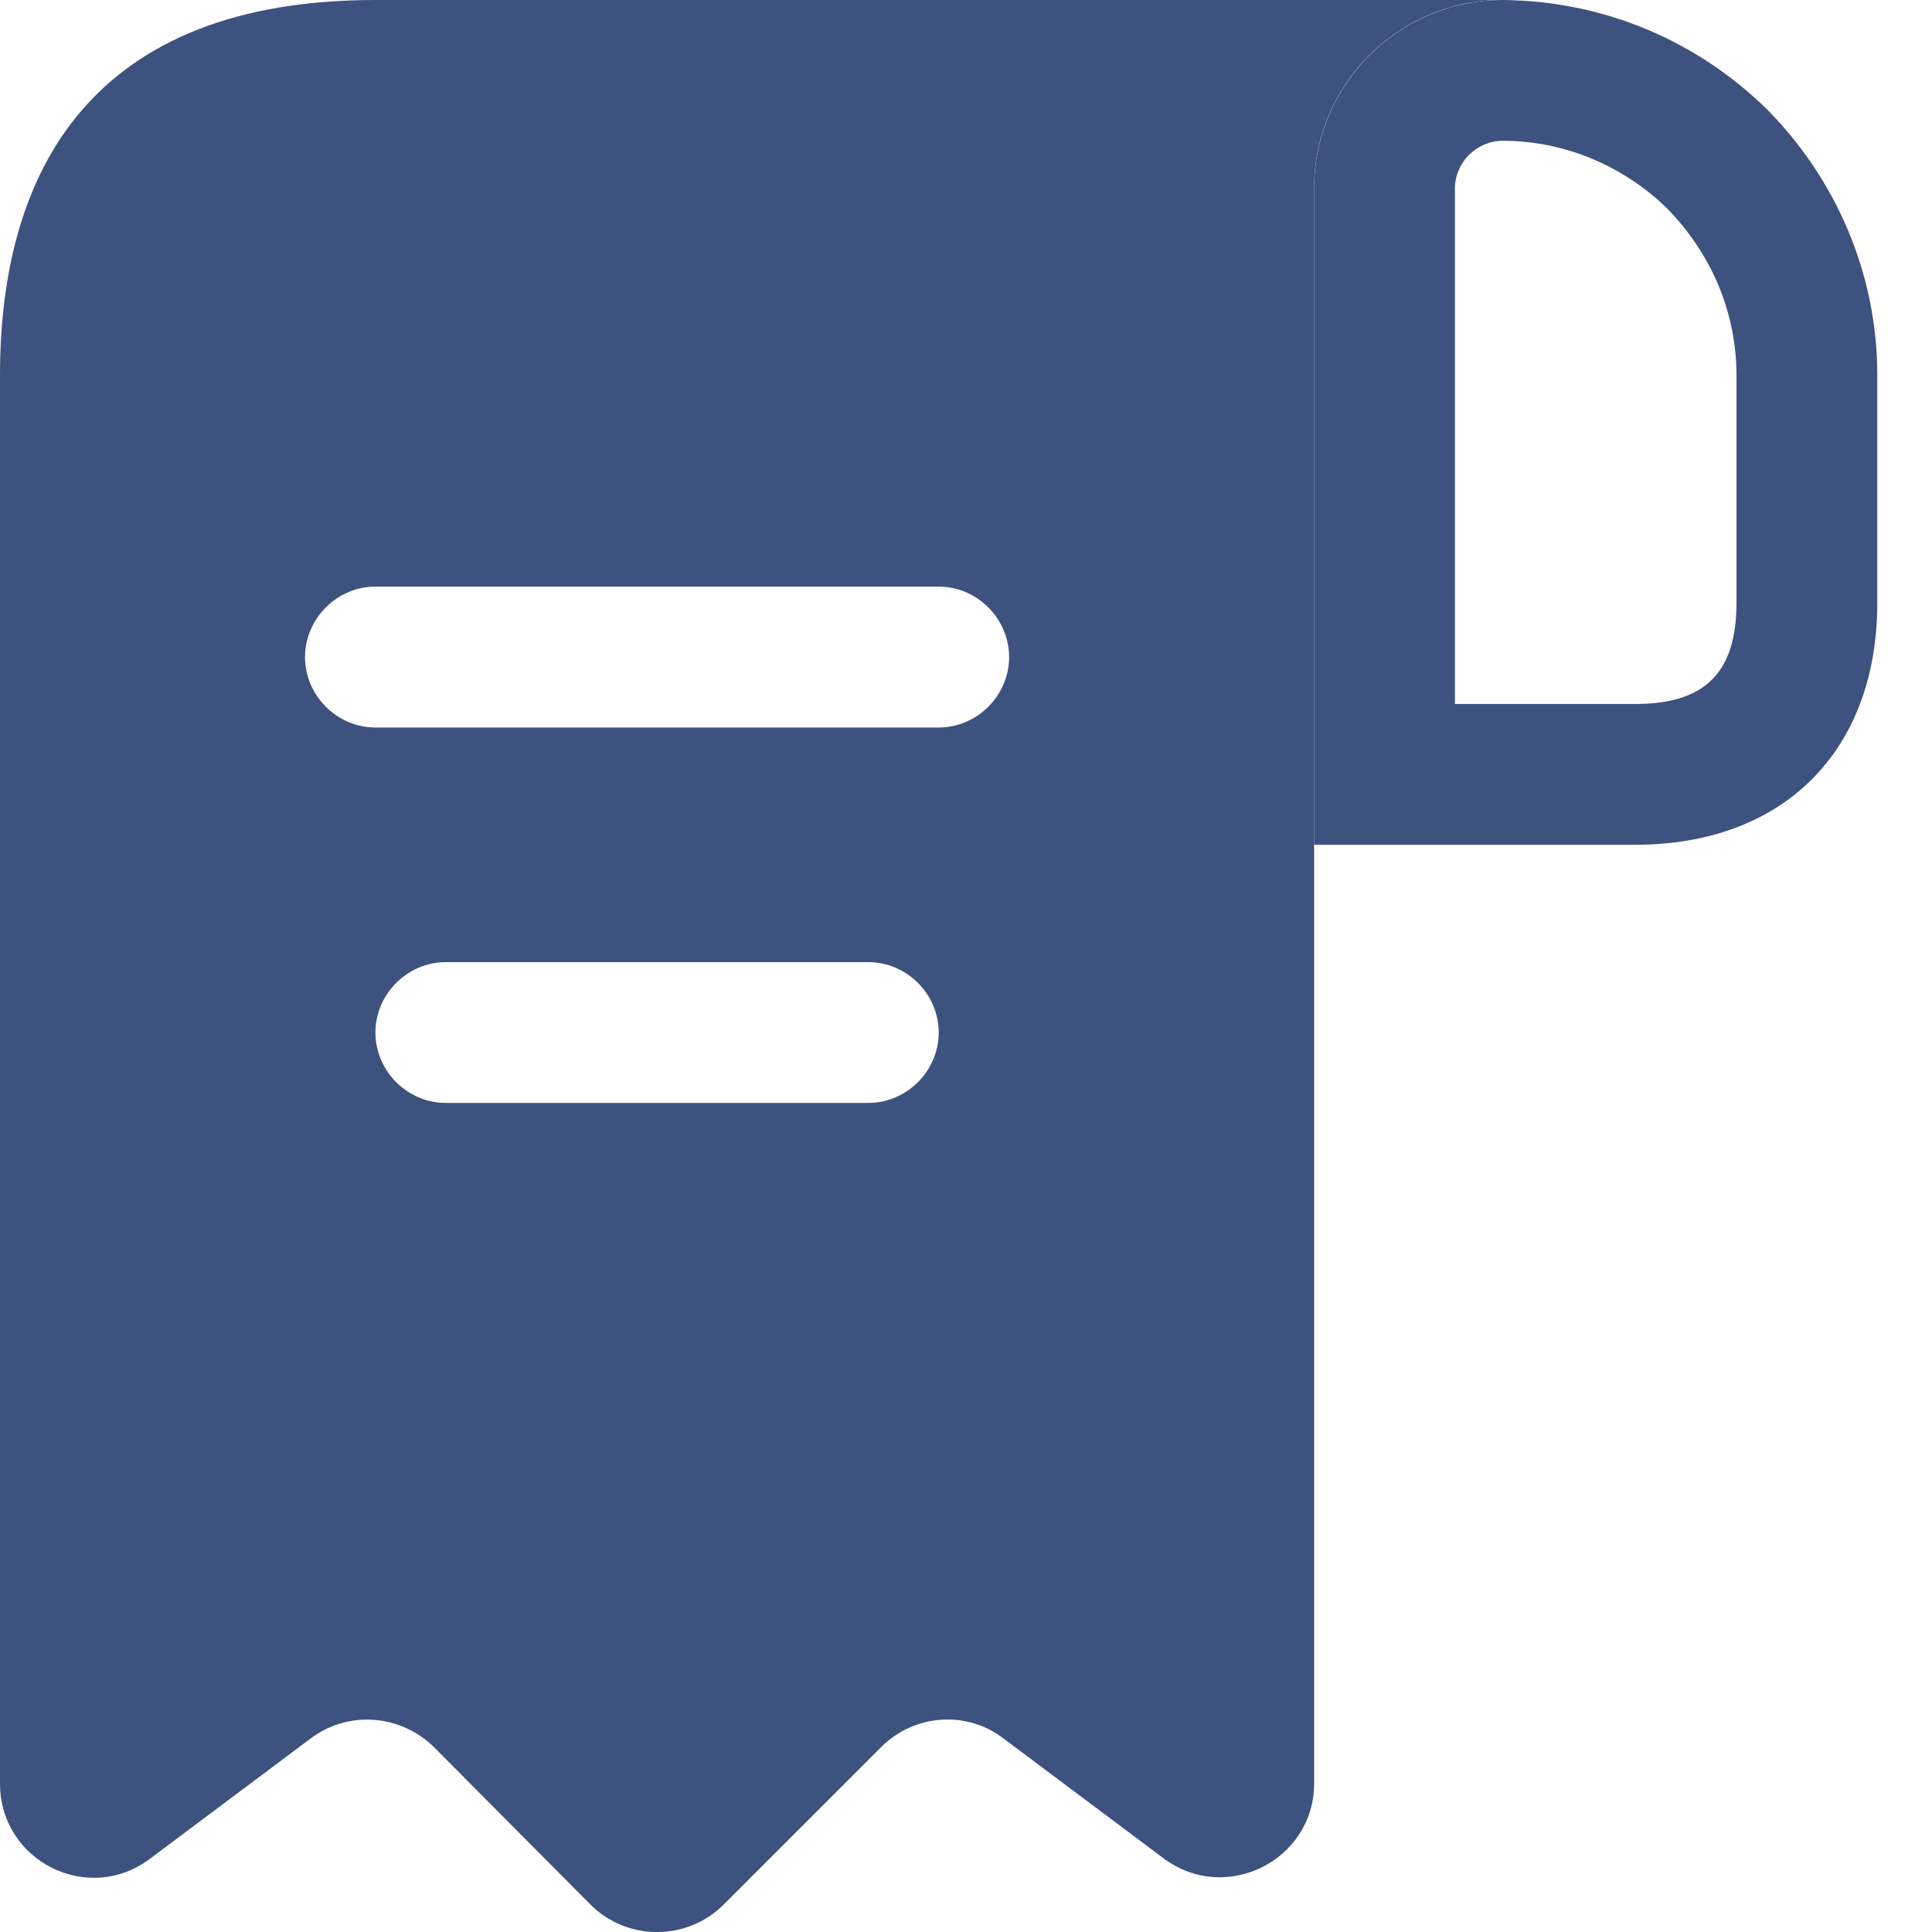 <?xml version="1.0" encoding="UTF-8"?>
<svg width="16px" height="16px" viewBox="0 0 16 16" version="1.1" xmlns="http://www.w3.org/2000/svg" xmlns:xlink="http://www.w3.org/1999/xlink">
    <title>编组</title>
    <g id="个人中心" stroke="none" stroke-width="1" fill="none" fill-rule="evenodd">
        <g id="我的资产" transform="translate(-73, -255)" fill="#3D527E" fill-rule="nonzero">
            <g id="编组" transform="translate(73, 255)">
                <path d="M3.887,0 L3.109,0 C0.777,0 0,1.391 0,3.109 L0,3.887 L0,14.77 C0,15.415 0.731,15.78 1.244,15.392 L2.573,14.397 C2.884,14.163 3.319,14.195 3.599,14.474 L4.89,15.773 C5.193,16.076 5.69,16.076 5.993,15.773 L7.299,14.467 C7.571,14.195 8.007,14.163 8.31,14.397 L9.639,15.392 C10.152,15.773 10.883,15.407 10.883,14.77 L10.883,1.555 C10.883,0.7 11.583,0 12.438,0 L3.887,0 Z M7.191,9.134 L3.692,9.134 C3.374,9.134 3.109,8.87 3.109,8.551 C3.109,8.232 3.374,7.968 3.692,7.968 L7.191,7.968 C7.509,7.968 7.774,8.232 7.774,8.551 C7.774,8.87 7.509,9.134 7.191,9.134 Z M7.774,6.025 L3.109,6.025 C2.791,6.025 2.526,5.76 2.526,5.442 C2.526,5.123 2.791,4.858 3.109,4.858 L7.774,4.858 C8.092,4.858 8.357,5.123 8.357,5.442 C8.357,5.76 8.092,6.025 7.774,6.025 Z" id="形状"></path>
                <path d="M12.446,0 L12.446,1.166 C12.959,1.166 13.448,1.376 13.806,1.726 C14.179,2.107 14.381,2.596 14.381,3.109 L14.381,4.991 C14.381,5.566 14.125,5.83 13.542,5.83 L12.049,5.83 L12.049,1.562 C12.049,1.345 12.228,1.166 12.446,1.166 L12.446,0 Z M12.446,0 C11.583,0 10.883,0.7 10.883,1.562 L10.883,6.996 L13.542,6.996 C14.77,6.996 15.547,6.219 15.547,4.991 L15.547,3.109 C15.547,2.254 15.197,1.477 14.638,0.91 C14.07,0.35 13.301,0.008 12.446,0 C12.453,0 12.446,0 12.446,0 Z" id="形状"></path>
            </g>
        </g>
    </g>
</svg>